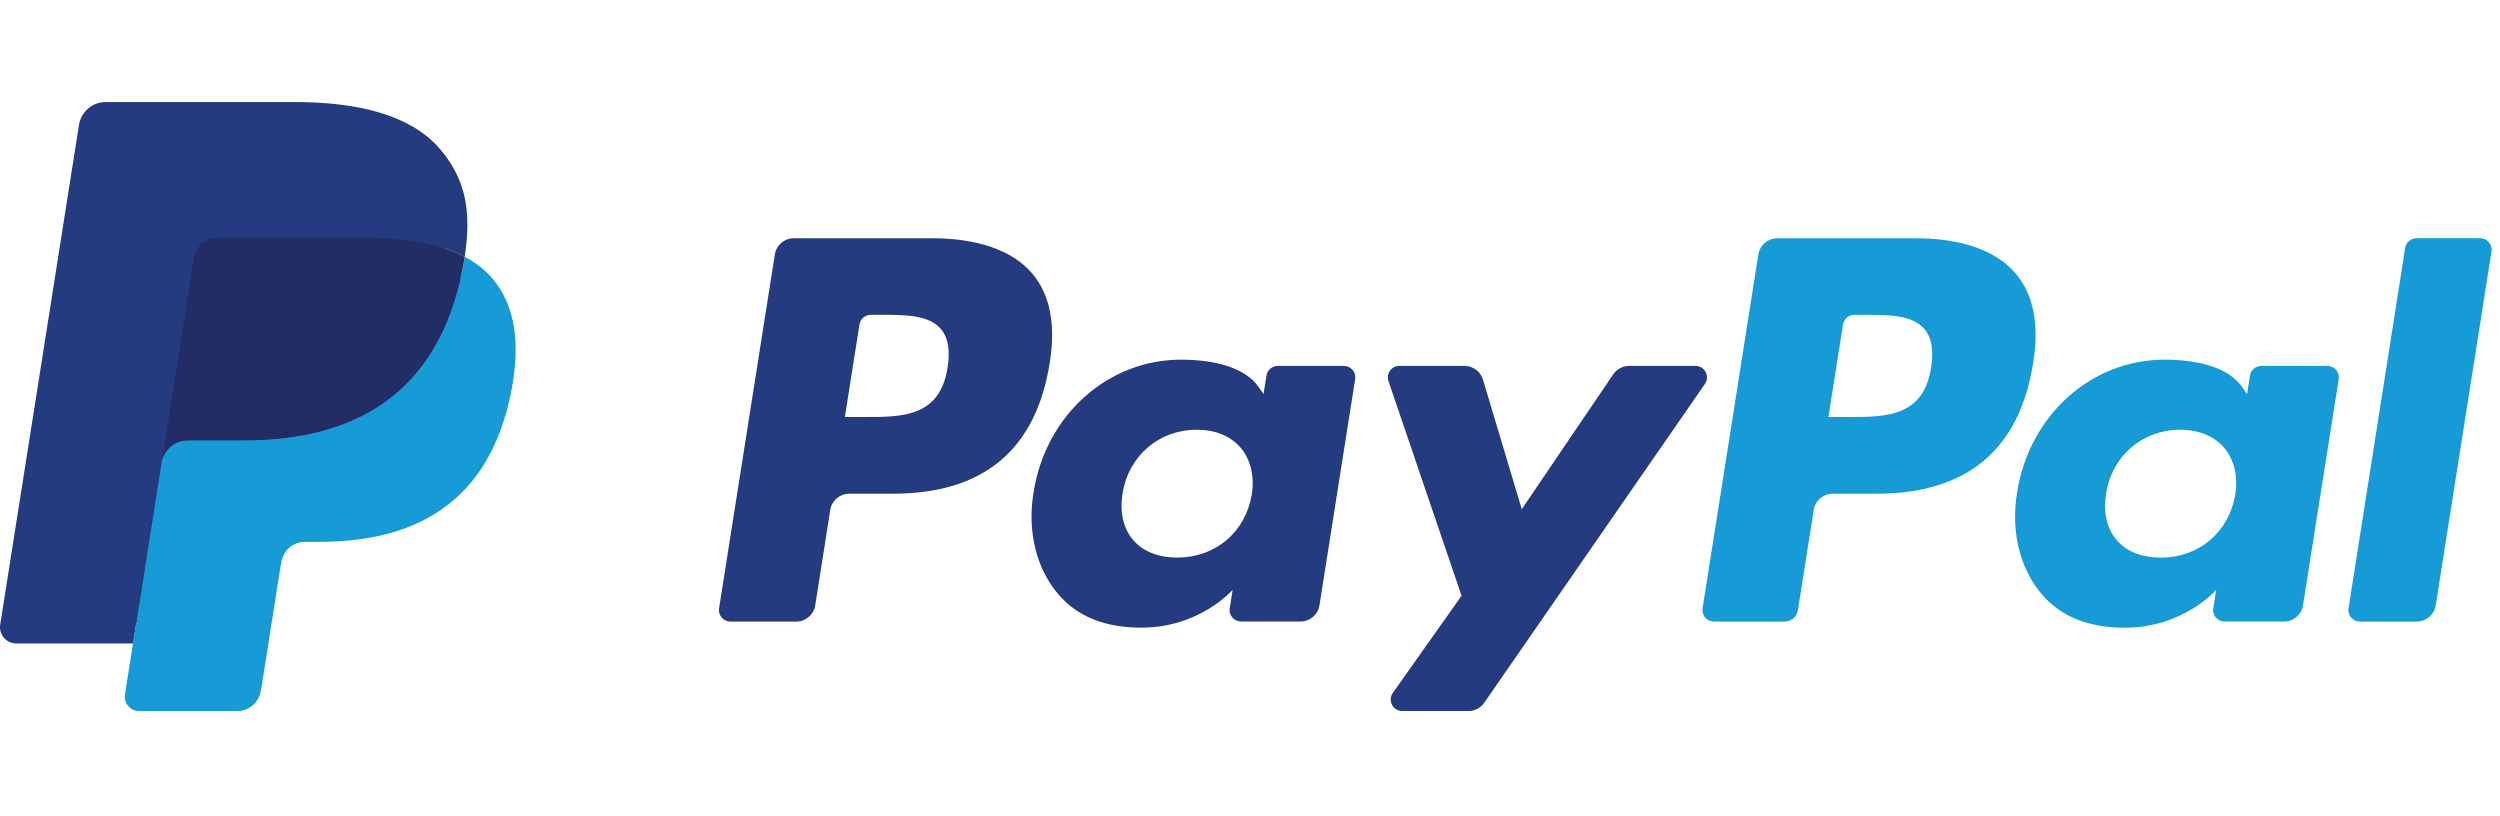 <?xml version="1.0" encoding="UTF-8"?>
<svg width="98px" height="32px" viewBox="0 0 98 32" version="1.1" xmlns="http://www.w3.org/2000/svg" xmlns:xlink="http://www.w3.org/1999/xlink">
    <!-- Generator: Sketch 49 (51002) - http://www.bohemiancoding.com/sketch -->
    <title>Icons/ 01 Logo/ 06 PayPal</title>
    <desc>Created with Sketch.</desc>
    <defs></defs>
    <g id="Icons/-01-Logo/-06-PayPal" stroke="none" stroke-width="1" fill="none" fill-rule="evenodd">
        <g id="PayPal" transform="translate(0, 4)" fill-rule="nonzero">
            <path d="M75.074,5.339 L69.669,5.339 C69.299,5.339 68.985,5.608 68.927,5.973 L66.741,19.845 C66.698,20.119 66.909,20.366 67.185,20.366 L69.959,20.366 C70.217,20.366 70.438,20.177 70.478,19.921 L71.098,15.989 C71.155,15.623 71.47,15.354 71.84,15.354 L73.55,15.354 C77.111,15.354 79.165,13.629 79.702,10.212 C79.945,8.717 79.712,7.542 79.013,6.72 C78.245,5.816 76.883,5.339 75.074,5.339 Z M75.698,10.405 C75.403,12.346 73.921,12.346 72.488,12.346 L71.673,12.346 L72.246,8.721 C72.28,8.502 72.468,8.341 72.69,8.341 L73.064,8.341 C74.039,8.341 74.961,8.341 75.436,8.897 C75.72,9.23 75.806,9.723 75.698,10.405 Z M91.23,10.343 C91.507,10.343 91.719,10.59 91.677,10.863 L90.277,19.73 C90.219,20.096 89.905,20.365 89.536,20.365 L87.205,20.365 C86.928,20.365 86.716,20.118 86.759,19.843 L86.875,19.123 C86.875,19.123 85.597,20.606 83.292,20.606 C81.949,20.606 80.822,20.219 80.032,19.288 C79.172,18.277 78.822,16.826 79.069,15.309 C79.544,12.267 81.986,10.099 84.847,10.099 C86.094,10.099 87.343,10.371 87.903,11.185 L88.085,11.448 L88.199,10.723 C88.232,10.504 88.421,10.343 88.643,10.343 L91.23,10.343 Z M87.622,15.385 C87.737,14.668 87.58,14.018 87.184,13.552 C86.791,13.091 86.193,12.846 85.458,12.846 C83.984,12.846 82.793,13.872 82.558,15.34 C82.438,16.059 82.582,16.706 82.964,17.16 C83.35,17.617 83.952,17.858 84.702,17.858 C86.199,17.858 87.374,16.865 87.622,15.385 Z M94.282,5.719 C94.316,5.5 94.505,5.339 94.726,5.338 L97.223,5.338 C97.499,5.338 97.711,5.585 97.667,5.859 L95.48,19.731 C95.423,20.097 95.108,20.366 94.738,20.366 L92.507,20.366 C92.231,20.366 92.02,20.119 92.063,19.845 L94.282,5.719 Z" id="Pal" fill="#179BD7"></path>
            <path d="M36.522,5.339 L31.117,5.339 C30.747,5.339 30.432,5.608 30.374,5.973 L28.188,19.845 C28.145,20.119 28.357,20.366 28.634,20.366 L31.215,20.366 C31.584,20.366 31.899,20.097 31.957,19.731 L32.546,15.989 C32.603,15.623 32.919,15.354 33.288,15.354 L34.999,15.354 C38.559,15.354 40.614,13.629 41.151,10.212 C41.392,8.717 41.161,7.542 40.461,6.72 C39.693,5.816 38.331,5.339 36.522,5.339 Z M37.145,10.405 C36.85,12.346 35.368,12.346 33.935,12.346 L33.119,12.346 L33.691,8.721 C33.725,8.502 33.915,8.341 34.136,8.341 L34.51,8.341 C35.486,8.341 36.407,8.341 36.883,8.897 C37.166,9.23 37.253,9.723 37.145,10.405 Z M52.678,10.343 C52.955,10.343 53.166,10.59 53.122,10.863 L51.723,19.728 C51.664,20.094 51.351,20.363 50.981,20.363 L48.649,20.363 C48.373,20.363 48.161,20.116 48.205,19.841 L48.32,19.121 C48.32,19.121 47.042,20.604 44.738,20.604 C43.395,20.604 42.266,20.216 41.478,19.286 C40.618,18.275 40.266,16.824 40.514,15.308 C40.989,12.267 43.432,10.099 46.292,10.099 C47.539,10.099 48.789,10.371 49.349,11.185 L49.53,11.447 L49.645,10.723 C49.679,10.504 49.869,10.343 50.09,10.343 L52.678,10.343 Z M49.07,15.383 C49.183,14.667 49.027,14.017 48.633,13.551 C48.239,13.09 47.641,12.846 46.906,12.846 C45.432,12.846 44.239,13.871 44.006,15.338 C43.884,16.058 44.03,16.704 44.412,17.158 C44.798,17.615 45.398,17.856 46.15,17.856 C47.647,17.856 48.821,16.863 49.07,15.383 Z M66.463,10.343 C66.827,10.343 67.04,10.752 66.833,11.051 L58.182,23.549 C58.042,23.751 57.811,23.872 57.565,23.872 L54.967,23.872 C54.601,23.872 54.388,23.459 54.599,23.16 L57.293,19.354 L54.428,10.939 C54.329,10.646 54.545,10.343 54.855,10.343 L57.411,10.343 C57.743,10.343 58.037,10.561 58.132,10.879 L59.653,15.961 L63.24,10.672 C63.381,10.466 63.614,10.343 63.862,10.343 L66.463,10.343 Z" id="Pay" fill="#253B80"></path>
            <g id="PP">
                <path d="M5.742,23.062 L6.156,20.434 L5.235,20.412 L0.839,20.412 L3.894,1.022 C3.903,0.963 3.934,0.909 3.979,0.87 C4.024,0.831 4.082,0.81 4.142,0.81 L11.555,0.81 C14.016,0.81 15.715,1.323 16.602,2.334 C17.017,2.809 17.282,3.305 17.41,3.851 C17.544,4.423 17.547,5.108 17.416,5.942 L17.406,6.003 L17.406,6.538 L17.822,6.774 C18.172,6.959 18.45,7.172 18.663,7.416 C19.019,7.822 19.249,8.337 19.346,8.949 C19.447,9.578 19.413,10.326 19.249,11.173 C19.059,12.148 18.753,12.997 18.339,13.691 C17.958,14.331 17.472,14.862 16.896,15.273 C16.346,15.664 15.693,15.96 14.954,16.15 C14.238,16.337 13.421,16.431 12.526,16.431 L11.949,16.431 C11.536,16.431 11.136,16.58 10.821,16.846 C10.506,17.119 10.297,17.49 10.233,17.897 L10.19,18.133 L9.459,22.765 L9.426,22.935 C9.417,22.989 9.402,23.016 9.38,23.034 C9.361,23.05 9.332,23.062 9.304,23.062 L5.742,23.062 Z" id="Shape" fill="#253B80"></path>
                <path d="M18.215,6.065 C18.193,6.206 18.168,6.351 18.139,6.5 C17.162,11.524 13.817,13.259 9.546,13.259 L7.371,13.259 C6.848,13.259 6.408,13.639 6.327,14.155 L5.213,21.223 L4.898,23.227 C4.845,23.565 5.105,23.871 5.447,23.871 L9.304,23.871 C9.761,23.871 10.149,23.538 10.221,23.088 L10.259,22.891 L10.985,18.278 L11.032,18.025 C11.103,17.573 11.492,17.24 11.949,17.24 L12.526,17.24 C16.263,17.24 19.189,15.722 20.044,11.327 C20.401,9.491 20.216,7.958 19.271,6.88 C18.985,6.554 18.63,6.285 18.215,6.065 Z" id="Shape" fill="#179BD7"></path>
                <path d="M17.193,5.657 C17.043,5.613 16.889,5.574 16.731,5.538 C16.572,5.503 16.409,5.472 16.242,5.445 C15.655,5.35 15.013,5.305 14.325,5.305 L8.514,5.305 C8.371,5.305 8.235,5.338 8.113,5.396 C7.846,5.525 7.646,5.779 7.598,6.09 L6.362,13.926 L6.327,14.155 C6.408,13.639 6.848,13.259 7.371,13.259 L9.546,13.259 C13.817,13.259 17.162,11.523 18.139,6.5 C18.169,6.351 18.193,6.206 18.215,6.065 C17.968,5.933 17.7,5.821 17.412,5.725 C17.34,5.702 17.267,5.679 17.193,5.657 Z" id="Shape" fill="#222D65"></path>
                <path d="M7.598,6.09 C7.646,5.779 7.846,5.525 8.113,5.397 C8.236,5.339 8.371,5.306 8.514,5.306 L14.325,5.306 C15.013,5.306 15.655,5.351 16.242,5.446 C16.409,5.473 16.572,5.504 16.731,5.539 C16.889,5.574 17.043,5.614 17.193,5.657 C17.267,5.68 17.34,5.702 17.412,5.725 C17.701,5.821 17.969,5.934 18.216,6.065 C18.507,4.208 18.214,2.944 17.211,1.8 C16.105,0.539 14.11,0 11.556,0 L4.143,0 C3.621,0 3.176,0.38 3.096,0.896 L0.008,20.486 C-0.053,20.874 0.246,21.223 0.636,21.223 L5.213,21.223 L6.362,13.926 L7.598,6.09 Z" id="Shape" fill="#253B80"></path>
            </g>
        </g>
    </g>
</svg>